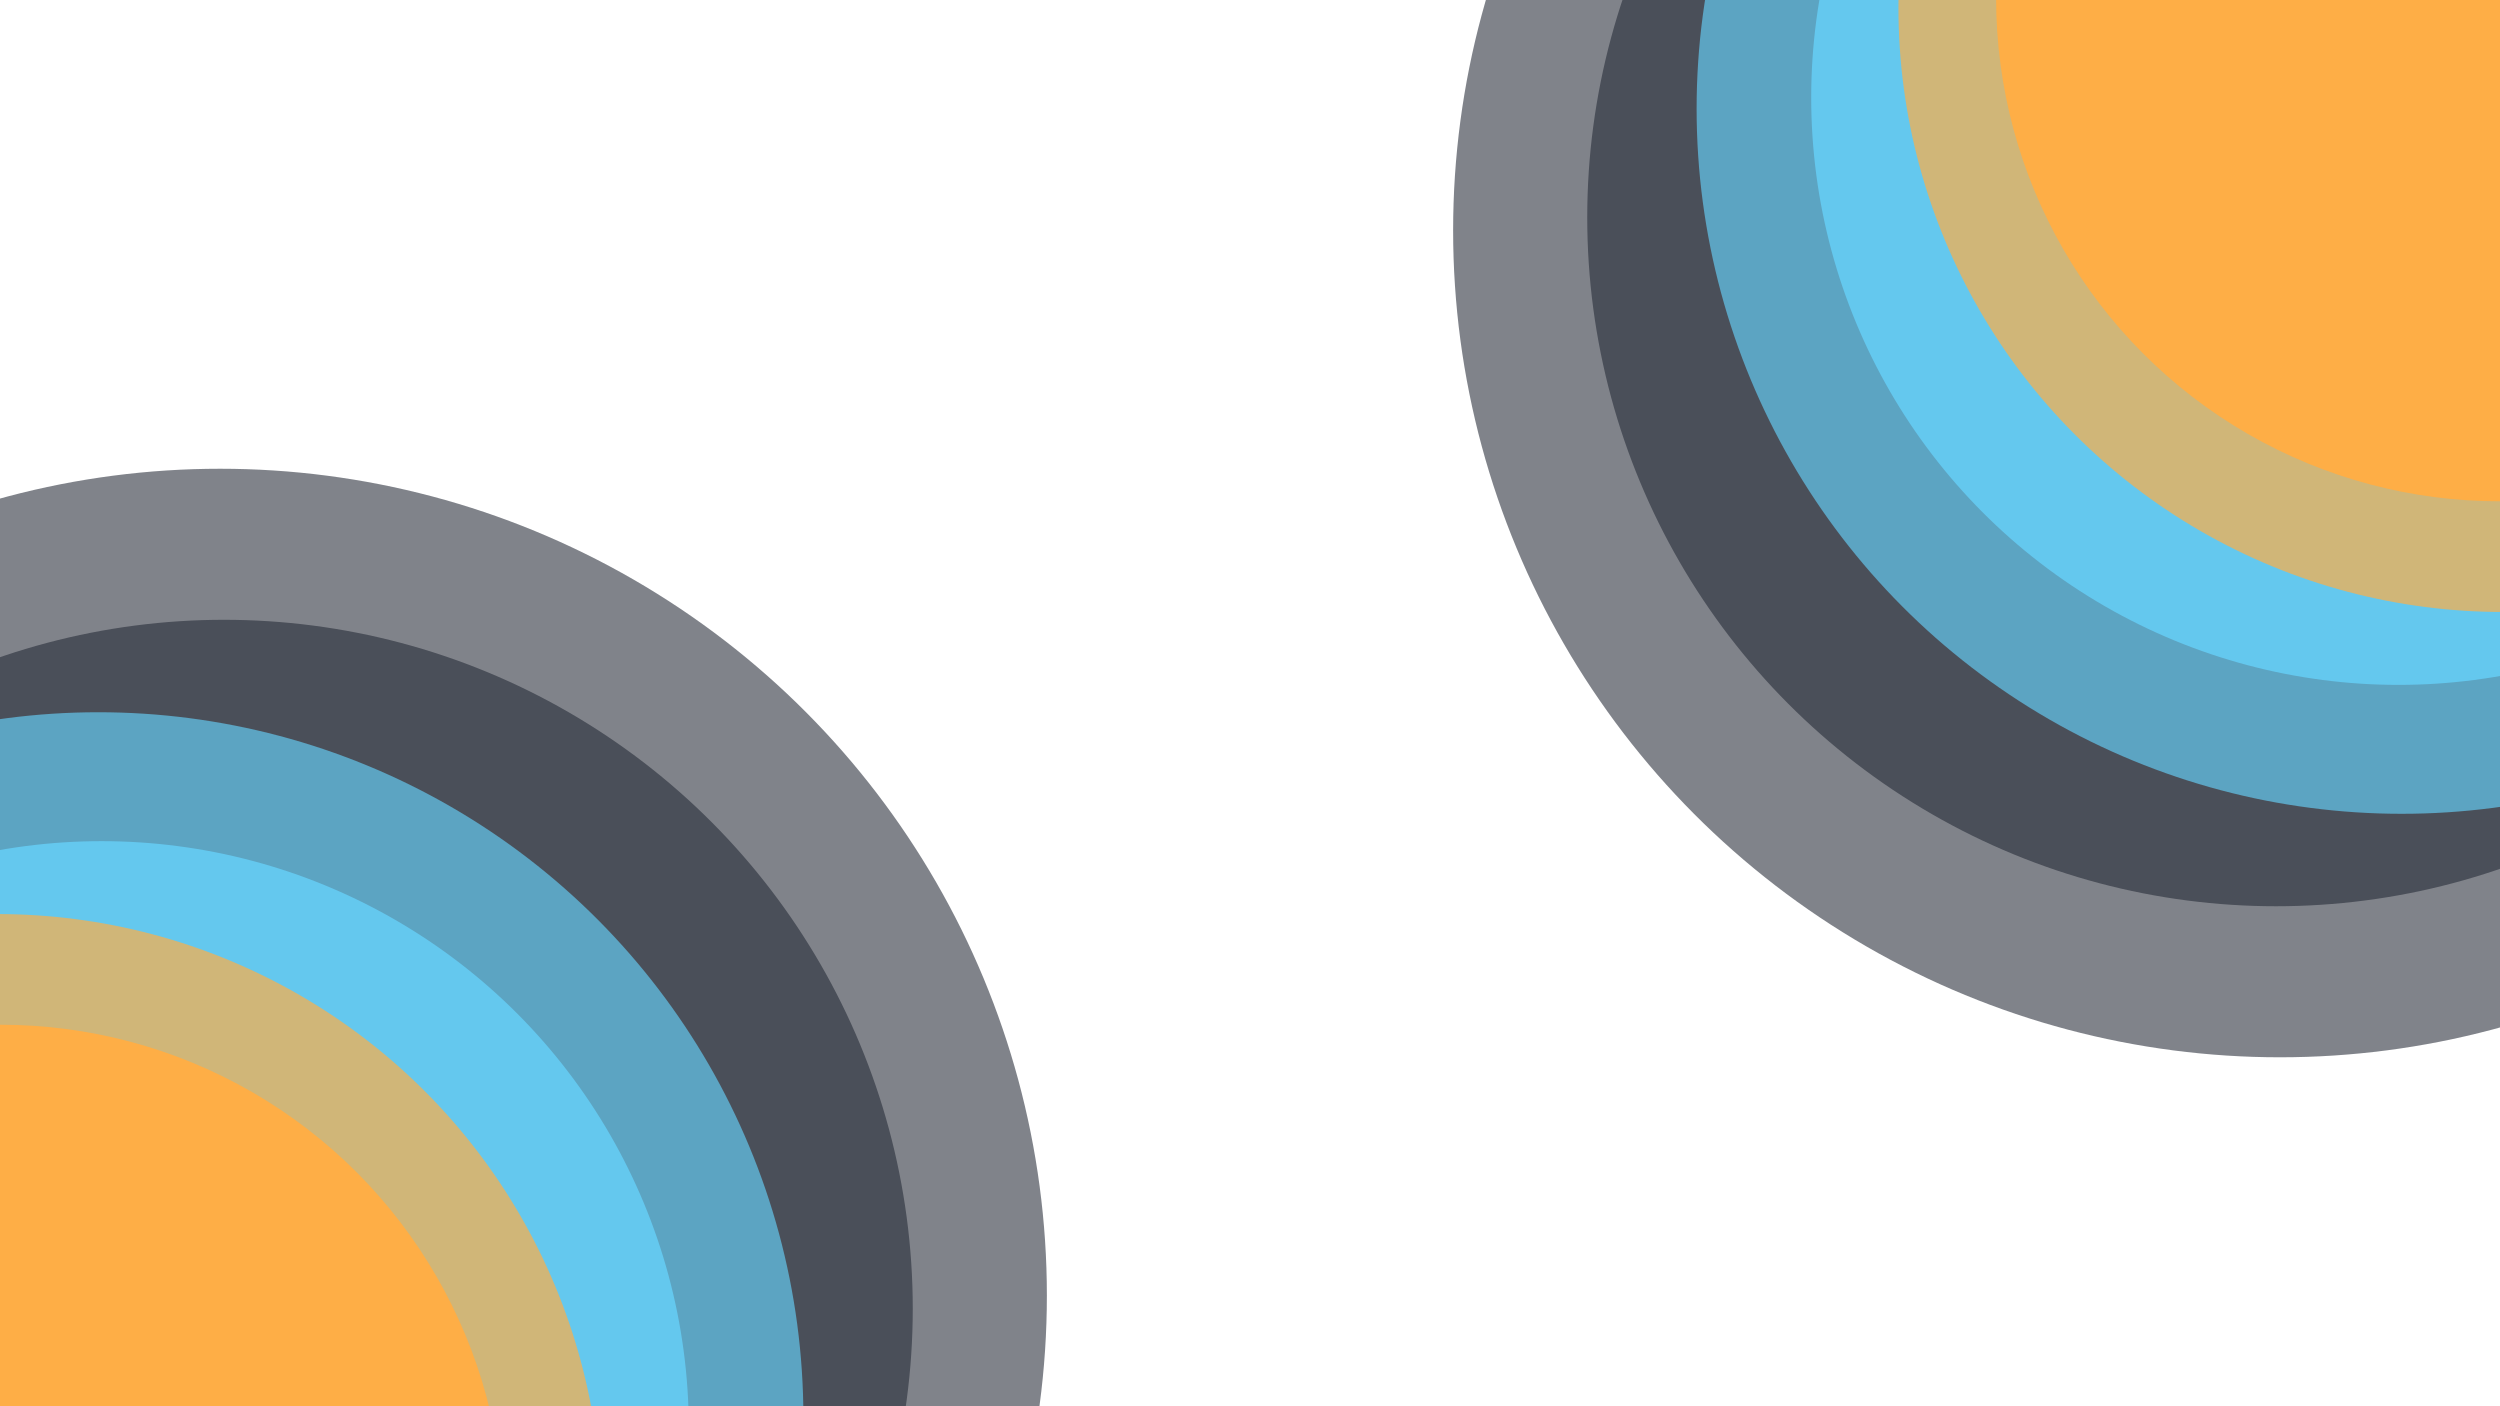 <svg width="1920" height="1080" viewBox="0 0 1920 1080" fill="none" xmlns="http://www.w3.org/2000/svg">
<rect x="0" y="0" width="1920" height="1080" fill="#808080" stroke="none"/>
<g clip-path="url(#clip0)">
<rect width="1920" height="1080" fill="white"/>
<circle cx="1748" cy="167" r="529" fill="#4A4F59"/>
<circle cx="1751" cy="177" r="635" fill="#4A4F59" fill-opacity="0.7"/>
<circle cx="1842" cy="75" r="451" fill="#64C8EE"/>
<circle cx="1844.5" cy="83.5" r="541.5" fill="#64C8EE" fill-opacity="0.7"/>
<circle cx="1919.5" cy="-1.5" r="386.5" fill="#FEAE46"/>
<circle cx="1922" cy="6" r="464" fill="#FEAE46" fill-opacity="0.7"/>
<circle cx="172" cy="1005" r="529" transform="rotate(180 172 1005)" fill="#4A4F59"/>
<circle cx="169" cy="995" r="635" transform="rotate(180 169 995)" fill="#4A4F59" fill-opacity="0.7"/>
<circle cx="78" cy="1097" r="451" transform="rotate(180 78 1097)" fill="#64C8EE"/>
<circle cx="75.5" cy="1088.5" r="541.5" transform="rotate(180 75.5 1088.5)" fill="#64C8EE" fill-opacity="0.7"/>
<circle cx="0.5" cy="1173.5" r="386.5" transform="rotate(180 0.5 1173.5)" fill="#FEAE46"/>
<circle cx="-2" cy="1166" r="464" transform="rotate(180 -2 1166)" fill="#FEAE46" fill-opacity="0.7"/>
</g>
<defs>
<clipPath id="clip0">
<rect width="1920" height="1080" fill="white"/>
</clipPath>
</defs>
</svg>
